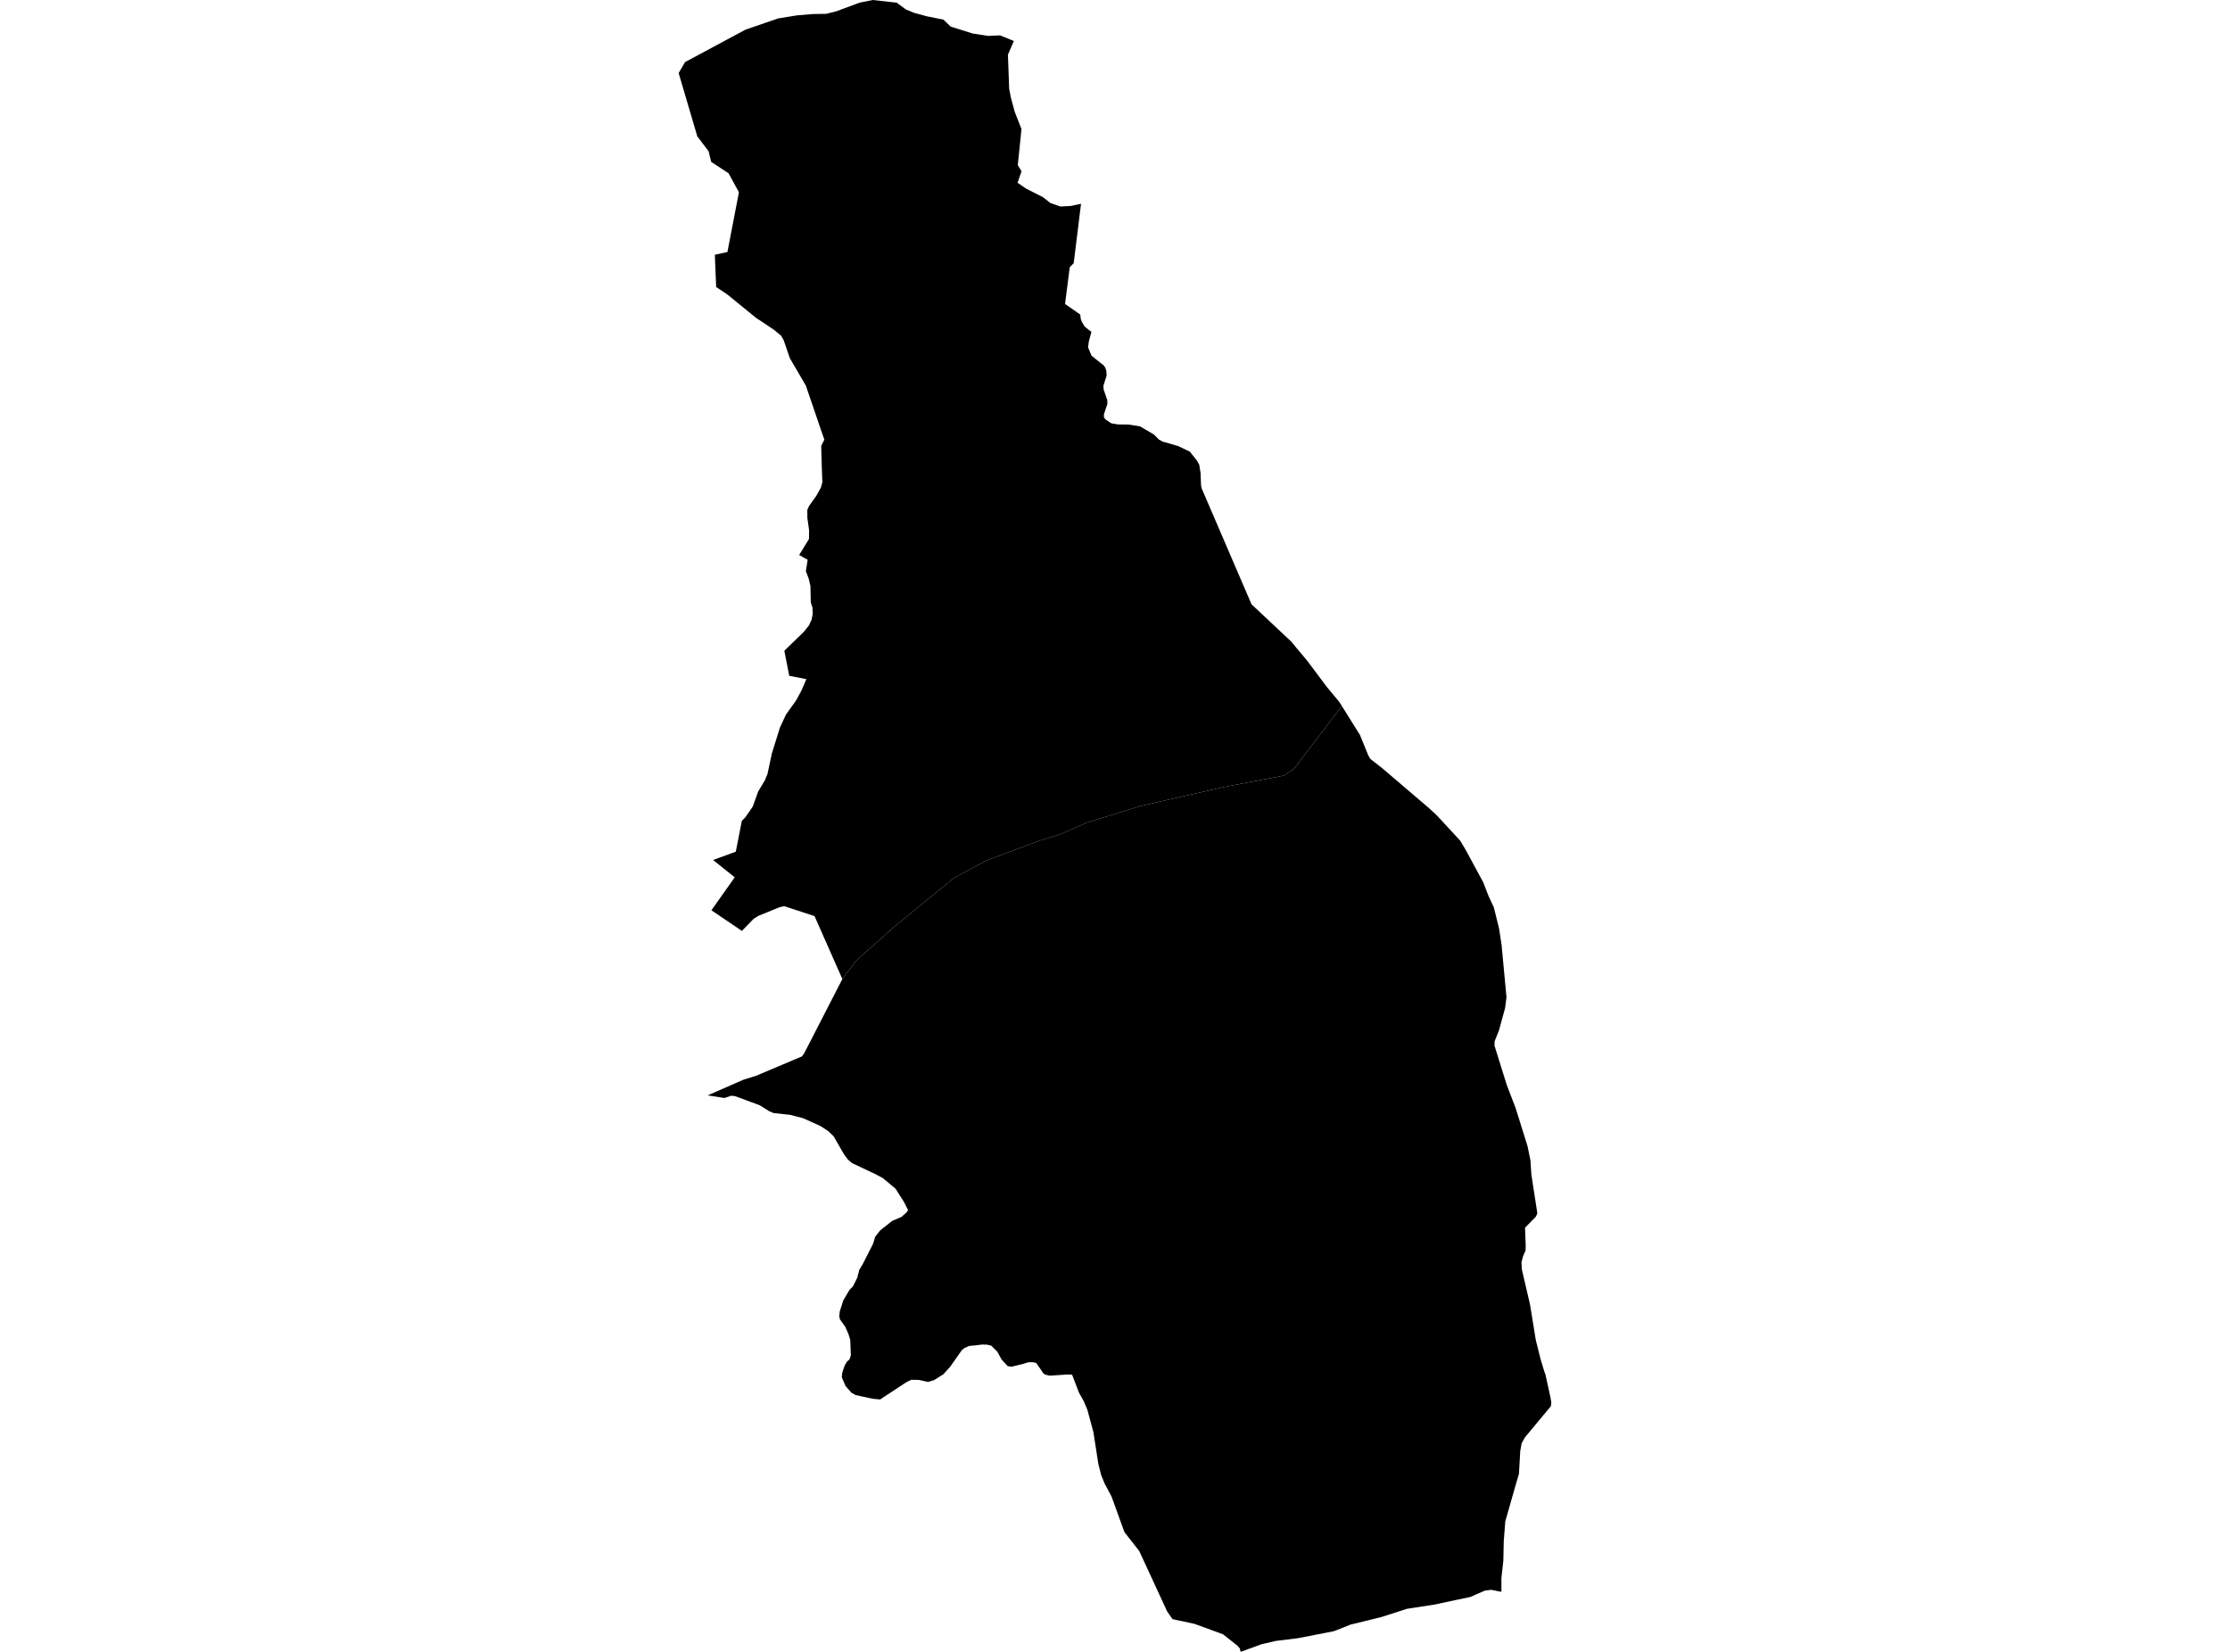 <?xml version='1.0'?>
<svg  baseProfile = 'tiny' width = '540' height = '400' stroke-linecap = 'round' stroke-linejoin = 'round' version='1.1' xmlns='http://www.w3.org/2000/svg'>
<path id='2702701001' title='2702701001'  d='M 245.509 9.926 244.072 13.233 244.372 21.496 244.791 23.653 245.709 27.06 247.353 31.254 246.46 39.992 247.366 41.474 246.403 44.262 248.485 45.681 252.56 47.75 254.367 49.162 256.767 50.006 259.324 49.869 261.774 49.344 259.999 63.733 259.042 64.708 257.905 73.603 261.58 76.16 261.724 77.316 261.986 77.928 262.618 79.041 263.699 79.916 264.293 80.341 263.668 82.673 263.474 84.098 264.312 86.123 266.55 87.93 267.175 88.386 267.625 88.974 267.887 89.749 267.968 90.961 267.206 93.343 267.243 94.306 268.125 96.856 268.162 97.793 267.312 100.338 267.325 101.025 267.643 101.525 269.081 102.494 270.663 102.775 273.269 102.8 276.057 103.244 279.42 105.213 279.932 105.719 280.601 106.42 281.551 106.938 285.289 108.007 288.14 109.382 289.821 111.514 290.403 112.545 290.721 114.558 290.828 117.396 290.946 118.171 303.06 146.331 312.749 155.426 313.949 156.907 316.518 159.964 319.137 163.458 321.294 166.34 324.294 169.946 324.932 170.953 313.368 186.148 310.924 187.805 296.497 190.555 276.307 195.143 263.255 199.169 256.78 202.007 251.679 203.582 238.777 208.401 230.933 212.645 216.656 224.322 207.223 232.71 204.429 236.48 203.979 237.073 197.241 221.834 189.915 219.434 188.815 219.659 183.564 221.809 182.483 222.503 179.651 225.416 172.269 220.421 177.913 212.445 172.675 208.245 178.176 206.238 179.639 198.756 180.476 197.918 182.283 195.312 183.589 191.68 185.208 188.961 185.846 187.43 186.902 182.473 188.69 176.728 188.896 176.103 190.328 173.022 192.784 169.602 194.034 167.29 195.272 164.452 191.121 163.652 189.927 157.576 194.653 152.994 195.866 151.475 196.522 150.088 196.797 148.662 196.747 147.143 196.335 145.899 196.247 141.88 195.816 140.08 195.141 138.305 195.578 135.561 193.522 134.392 195.903 130.504 195.916 128.354 195.509 125.428 195.497 123.478 195.897 122.547 197.678 120.053 198.785 118.065 199.141 116.777 199.085 115.483 198.979 112.483 198.854 107.963 199.622 106.463 198.791 104.082 195.141 93.38 191.271 86.748 189.765 82.367 189.159 81.31 187.508 79.929 185.077 78.285 183.152 77.028 176.076 71.271 173.425 69.509 173.163 63.364 173.113 61.683 176.145 61.033 178.932 46.55 176.42 41.955 172.219 39.199 171.588 36.623 168.862 33.042 164.337 17.696 165.899 15.027 180.545 7.17 188.427 4.463 192.915 3.732 196.872 3.394 200.085 3.35 202.567 2.713 208.211 0.625 211.324 0 217.131 0.644 219.319 2.257 221.306 3.094 224.388 3.932 228.464 4.757 230.214 6.445 235.583 8.126 239.309 8.695 242.165 8.564 245.509 9.926 Z' />
<path id='2702701002' title='2702701002'  d='M 300.416 400 300.241 399.2 299.679 398.531 296.147 395.737 289.271 393.224 283.927 392.074 282.627 390.205 275.882 375.603 272.282 370.996 269.169 362.408 267.456 359.182 266.65 357.188 265.962 354.482 264.781 346.837 263.299 341.336 262.437 339.311 261.805 338.174 261.274 337.23 259.611 332.879 258.599 332.829 254.179 333.123 253.067 332.854 252.579 332.485 252.235 331.929 250.904 330.029 250.029 329.847 248.985 329.879 247.828 330.241 244.966 330.954 244.034 330.823 242.534 329.197 241.503 327.31 240.028 325.847 238.99 325.603 237.815 325.584 236.471 325.747 234.627 325.928 233.495 326.453 232.908 326.941 230.114 330.923 229.189 331.948 228.464 332.76 226.188 334.198 224.701 334.636 222.519 334.148 220.706 334.111 219.519 334.667 213.13 338.88 211.299 338.705 207.211 337.823 206.18 337.255 204.736 335.604 203.842 333.498 203.917 332.592 204.092 331.96 204.561 330.623 205.129 329.672 205.686 329.216 206.036 328.204 205.892 324.466 205.479 323.109 204.692 321.303 203.385 319.465 203.235 318.715 203.342 317.59 204.192 314.914 205.698 312.358 206.561 311.47 207.592 309.401 208.067 307.513 208.974 305.994 211.43 301.15 211.93 299.481 213.137 297.937 216.062 295.631 218.275 294.687 219.5 293.612 219.9 293.043 218.894 291.043 216.85 287.836 213.78 285.273 211.936 284.298 206.342 281.654 205.317 280.785 204.329 279.441 201.873 275.159 200.554 273.89 198.685 272.672 194.478 270.771 191.34 269.965 187.321 269.527 186.29 269.09 183.989 267.646 178.001 265.433 177.07 265.333 175.413 265.877 171.375 265.246 180.001 261.458 183.089 260.501 194.203 255.801 194.741 255.044 203.979 237.073 204.429 236.48 207.223 232.71 216.656 224.322 230.933 212.645 238.777 208.401 251.679 203.582 256.78 202.007 263.255 199.169 276.307 195.143 296.497 190.555 310.924 187.805 313.368 186.148 324.932 170.953 329.307 177.953 331.345 182.948 331.845 183.785 334.708 186.017 346.072 195.724 347.928 197.443 353.56 203.532 354.961 205.869 359.186 213.689 360.405 216.852 361.743 219.746 363.005 224.859 363.612 228.835 364.799 241.486 364.468 244.068 362.98 249.506 361.911 252.182 361.893 253.2 364.868 262.72 367.025 268.352 369.9 277.547 370.6 280.998 370.825 284.411 372.275 293.824 371.9 294.637 369.294 297.281 369.45 301.656 369.425 302.807 368.825 304.144 368.437 305.619 368.506 307.326 370.494 315.864 371.9 324.503 373.063 329.147 373.907 331.941 374.244 332.885 375.394 338.13 375.663 339.624 375.538 340.524 369.237 348.094 368.469 349.506 368.131 351.394 367.818 356.888 366.937 359.889 364.512 368.39 364.137 373.19 364.037 377.947 363.568 382.117 363.574 385.467 361.093 384.973 359.586 385.161 356.017 386.711 352.442 387.461 347.435 388.536 340.703 389.574 334.527 391.561 331.551 392.293 326.982 393.412 323.588 394.768 322.982 394.999 314.318 396.687 308.936 397.35 305.467 398.156 300.416 400 Z' />
</svg>